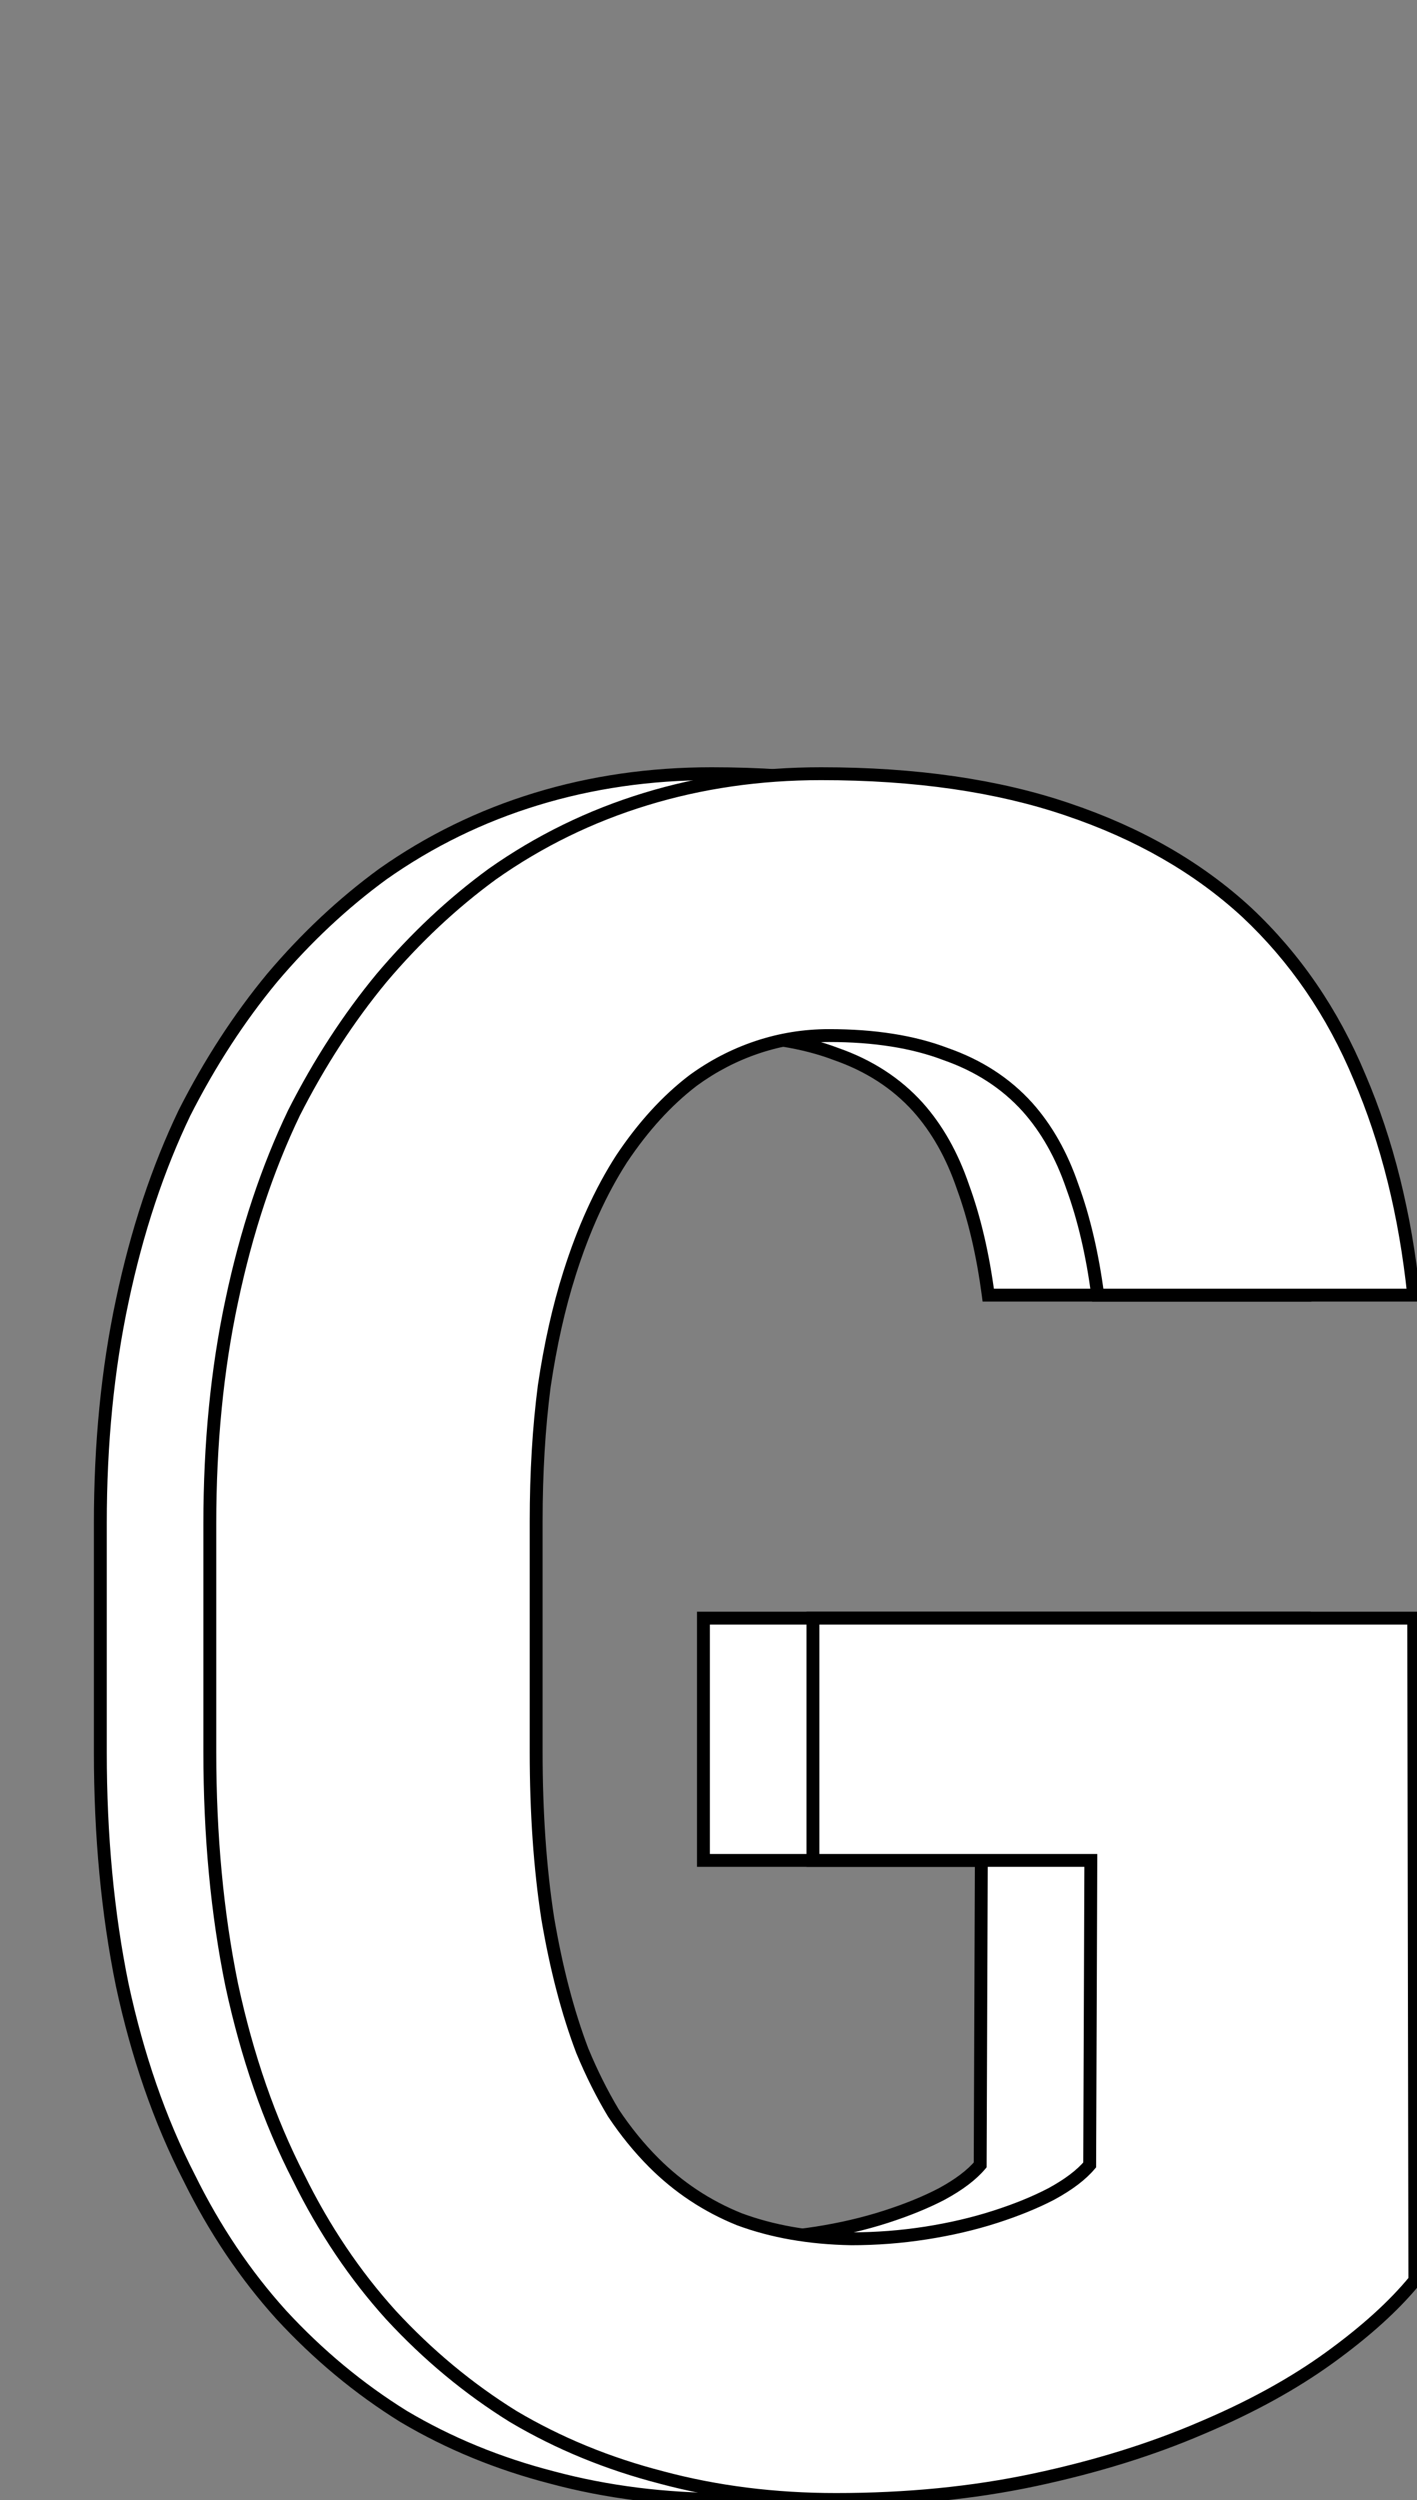 <svg width="660" height="1164" viewBox="0 0 660 1164" fill="none" xmlns="http://www.w3.org/2000/svg">
<rect x="0" y="0" width="660" height="1164" fill="#808080" stroke="none"/>
<path d="M608.008 1061.69C598.34 1073.51 585.091 1085.5 568.262 1097.68C551.432 1109.85 531.559 1120.77 508.643 1130.44C485.368 1140.47 459.408 1148.52 430.762 1154.61C402.116 1160.7 371.322 1163.74 338.379 1163.74C309.733 1163.74 282.699 1160.34 257.275 1153.54C232.21 1147.09 209.115 1137.6 187.988 1125.07C167.22 1112.18 148.242 1096.42 131.055 1077.8C114.225 1059.18 99.902 1037.88 88.086 1013.89C74.479 987.391 64.095 957.492 56.934 924.191C50.13 890.891 46.728 854.725 46.728 815.695V709.348C46.728 672.108 50.13 637.554 56.934 605.686C63.737 573.459 73.405 544.276 85.938 518.137C97.754 494.862 111.361 473.915 126.758 455.295C142.513 436.675 159.701 420.562 178.32 406.955C200.163 391.558 223.975 379.921 249.756 372.043C275.537 364.165 302.751 360.227 331.396 360.227C375.439 360.227 413.753 365.777 446.338 376.877C479.281 387.977 507.031 403.911 529.59 424.68C552.148 445.806 569.694 471.408 582.227 501.486C595.117 531.564 603.532 565.402 607.471 603H460.303C457.796 584.022 453.857 567.193 448.486 552.512C443.473 537.831 436.491 525.477 427.539 515.451C417.513 504.351 404.801 496.115 389.404 490.744C374.365 485.015 356.283 482.15 335.156 482.15C323.698 482.15 312.598 483.941 301.855 487.521C291.113 491.102 281.087 496.294 271.777 503.098C259.603 512.408 248.503 524.582 238.477 539.621C228.809 554.66 220.752 572.385 214.307 592.795C209.294 608.55 205.355 626.096 202.49 645.432C199.984 664.768 198.73 685.715 198.73 708.273V815.695C198.73 843.983 200.521 869.764 204.102 893.039C208.04 916.314 213.411 936.903 220.215 954.807C224.512 965.191 229.346 974.859 234.717 983.811C240.446 992.404 246.712 1000.1 253.516 1006.91C264.974 1018.36 278.223 1027.14 293.262 1033.22C308.659 1038.95 326.025 1042 345.361 1042.36C357.178 1042.36 368.815 1041.46 380.273 1039.67C391.732 1037.88 402.474 1035.37 412.5 1032.15C422.526 1028.93 431.299 1025.35 438.818 1021.41C446.696 1017.11 452.604 1012.64 456.543 1007.98L457.08 866.184H327.637V753.391H607.471L608.008 1061.69Z" fill="white"/>
<path d="M608.008 1061.69L610.33 1063.59L611.01 1062.76L611.008 1061.69L608.008 1061.69ZM508.643 1130.44L507.476 1127.68L507.466 1127.68L507.456 1127.69L508.643 1130.44ZM257.275 1153.54L258.051 1150.64L258.037 1150.64L258.023 1150.63L257.275 1153.54ZM187.988 1125.07L186.406 1127.62L186.432 1127.64L186.458 1127.65L187.988 1125.07ZM131.055 1077.8L128.829 1079.82L128.84 1079.83L128.85 1079.84L131.055 1077.8ZM88.086 1013.89L90.777 1012.56L90.766 1012.54L90.755 1012.52L88.086 1013.89ZM56.934 924.191L53.994 924.792L53.997 924.807L54.001 924.822L56.934 924.191ZM56.934 605.686L59.867 606.312L59.869 606.305L56.934 605.686ZM85.938 518.137L83.263 516.779L83.247 516.809L83.232 516.84L85.938 518.137ZM126.758 455.295L124.468 453.357L124.457 453.37L124.446 453.383L126.758 455.295ZM178.32 406.955L176.592 404.503L176.571 404.518L176.55 404.533L178.32 406.955ZM446.338 376.877L445.37 379.717L445.38 379.72L446.338 376.877ZM529.59 424.68L531.641 422.49L531.631 422.481L531.622 422.473L529.59 424.68ZM582.227 501.486L579.457 502.64L579.463 502.654L579.469 502.668L582.227 501.486ZM607.471 603V606H610.801L610.454 602.687L607.471 603ZM460.303 603L457.329 603.393L457.673 606H460.303V603ZM448.486 552.512L445.647 553.481L445.658 553.512L445.669 553.542L448.486 552.512ZM427.539 515.451L429.777 513.453L429.771 513.447L429.765 513.44L427.539 515.451ZM389.404 490.744L388.336 493.548L388.376 493.563L388.416 493.577L389.404 490.744ZM271.777 503.098L270.007 500.675L269.981 500.695L269.955 500.715L271.777 503.098ZM238.477 539.621L235.98 537.957L235.967 537.978L235.953 537.999L238.477 539.621ZM214.307 592.795L217.165 593.705L217.167 593.698L214.307 592.795ZM202.49 645.432L199.523 644.992L199.519 645.019L199.515 645.046L202.49 645.432ZM204.102 893.039L201.136 893.495L201.14 893.517L201.144 893.54L204.102 893.039ZM220.215 954.807L217.41 955.872L217.426 955.913L217.443 955.954L220.215 954.807ZM234.717 983.811L232.144 985.354L232.181 985.415L232.221 985.475L234.717 983.811ZM253.516 1006.91L255.637 1004.78L253.516 1006.91ZM293.262 1033.22L292.136 1036.01L292.176 1036.02L292.216 1036.04L293.262 1033.22ZM345.361 1042.36L345.306 1045.35L345.334 1045.36H345.361V1042.36ZM438.818 1021.41L440.21 1024.07L440.233 1024.05L440.255 1024.04L438.818 1021.41ZM456.543 1007.98L458.833 1009.92L459.539 1009.08L459.543 1007.99L456.543 1007.98ZM457.08 866.184L460.08 866.195L460.091 863.184H457.08V866.184ZM327.637 866.184H324.637V869.184H327.637V866.184ZM327.637 753.391V750.391H324.637V753.391H327.637ZM607.471 753.391L610.471 753.385L610.465 750.391H607.471V753.391ZM605.686 1059.79C596.229 1071.35 583.193 1083.17 566.503 1095.25L570.02 1100.11C586.99 1087.83 600.451 1075.67 610.33 1063.59L605.686 1059.79ZM566.503 1095.25C549.89 1107.27 530.223 1118.08 507.476 1127.68L509.809 1133.21C532.895 1123.47 552.975 1112.44 570.02 1100.11L566.503 1095.25ZM507.456 1127.69C484.388 1137.62 458.62 1145.62 430.138 1151.68L431.385 1157.55C460.195 1151.42 486.348 1143.31 509.829 1133.2L507.456 1127.69ZM430.138 1151.68C401.721 1157.72 371.138 1160.74 338.379 1160.74V1166.74C371.506 1166.74 402.511 1163.68 431.385 1157.55L430.138 1151.68ZM338.379 1160.74C309.972 1160.74 283.2 1157.37 258.051 1150.64L256.5 1156.44C282.197 1163.31 309.494 1166.74 338.379 1166.74V1160.74ZM258.023 1150.63C233.218 1144.25 210.388 1134.87 189.519 1122.49L186.458 1127.65C207.841 1140.34 231.203 1149.93 256.528 1156.44L258.023 1150.63ZM189.57 1122.52C169.04 1109.78 150.27 1094.2 133.259 1075.77L128.85 1079.84C146.214 1098.65 165.4 1114.58 186.406 1127.62L189.57 1122.52ZM133.28 1075.79C116.649 1057.39 102.479 1036.32 90.777 1012.56L85.395 1015.21C97.326 1039.44 111.802 1060.98 128.829 1079.82L133.28 1075.79ZM90.755 1012.52C77.284 986.285 66.981 956.64 59.867 923.561L54.001 924.822C61.21 958.344 71.675 988.497 85.417 1015.26L90.755 1012.52ZM59.873 923.591C53.115 890.514 49.728 854.553 49.728 815.695H43.728C43.728 854.898 47.145 891.267 53.994 924.792L59.873 923.591ZM49.728 815.695V709.348H43.728V815.695H49.728ZM49.728 709.348C49.728 672.289 53.114 637.948 59.867 606.312L54 605.059C47.147 637.16 43.728 671.927 43.728 709.348H49.728ZM59.869 606.305C66.629 574.282 76.227 545.33 88.643 519.434L83.232 516.84C70.583 543.222 60.844 572.636 53.998 605.066L59.869 606.305ZM88.612 519.495C100.337 496.402 113.824 475.643 129.07 457.207L124.446 453.383C108.897 472.187 95.171 493.322 83.263 516.779L88.612 519.495ZM129.048 457.233C144.658 438.784 161.673 422.836 180.09 409.377L176.55 404.533C157.728 418.288 140.368 434.566 124.468 453.357L129.048 457.233ZM180.049 409.407C201.629 394.195 225.153 382.697 250.633 374.912L248.879 369.174C222.796 377.144 198.697 388.921 176.592 404.503L180.049 409.407ZM250.633 374.912C276.112 367.127 303.029 363.227 331.396 363.227V357.227C302.472 357.227 274.962 361.204 248.879 369.174L250.633 374.912ZM331.396 363.227C375.198 363.227 413.171 368.747 445.371 379.717L447.305 374.037C414.336 362.806 375.681 357.227 331.396 357.227V363.227ZM445.38 379.72C477.977 390.704 505.348 406.439 527.558 426.887L531.622 422.473C508.715 401.384 480.584 385.251 447.296 374.034L445.38 379.72ZM527.539 426.869C549.771 447.69 567.079 472.933 579.457 502.64L584.996 500.332C572.309 469.884 554.526 443.922 531.641 422.49L527.539 426.869ZM579.469 502.668C592.224 532.43 600.575 565.969 604.487 603.313L610.454 602.687C606.489 564.836 598.01 530.699 584.984 500.305L579.469 502.668ZM607.471 600H460.303V606H607.471V600ZM463.277 602.607C460.748 583.458 456.765 566.408 451.304 551.481L445.669 553.542C450.95 567.977 454.845 584.586 457.329 603.393L463.277 602.607ZM451.325 551.542C446.203 536.54 439.034 523.821 429.777 513.453L425.301 517.449C433.948 527.133 440.744 539.122 445.647 553.481L451.325 551.542ZM429.765 513.44C419.372 501.934 406.221 493.433 390.392 487.912L388.416 493.577C403.382 498.797 415.654 506.768 425.313 517.462L429.765 513.44ZM390.472 487.941C375.004 482.048 356.54 479.15 335.156 479.15V485.15C356.026 485.15 373.726 487.982 388.336 493.548L390.472 487.941ZM335.156 479.15C323.379 479.15 311.959 480.992 300.907 484.675L302.804 490.368C313.237 486.89 324.016 485.15 335.156 485.15V479.15ZM300.907 484.675C289.865 488.356 279.563 493.693 270.007 500.675L273.547 505.52C282.612 498.896 292.361 493.848 302.804 490.368L300.907 484.675ZM269.955 500.715C257.476 510.258 246.158 522.691 235.98 537.957L240.973 541.285C250.847 526.473 261.73 514.557 273.6 505.481L269.955 500.715ZM235.953 537.999C226.116 553.3 217.956 571.276 211.446 591.892L217.167 593.698C223.548 573.493 231.501 556.02 241 541.243L235.953 537.999ZM211.448 591.885C206.378 607.819 202.407 625.525 199.523 644.992L205.458 645.871C208.303 626.667 212.209 609.282 217.165 593.705L211.448 591.885ZM199.515 645.046C196.99 664.528 195.73 685.605 195.73 708.273H201.73C201.73 685.824 202.978 665.007 205.465 645.817L199.515 645.046ZM195.73 708.273V815.695H201.73V708.273H195.73ZM195.73 815.695C195.73 844.106 197.528 870.043 201.136 893.495L207.067 892.583C203.513 869.486 201.73 843.86 201.73 815.695H195.73ZM201.144 893.54C205.108 916.965 210.524 937.749 217.41 955.872L223.019 953.741C216.299 936.057 210.973 915.663 207.06 892.538L201.144 893.54ZM217.443 955.954C221.792 966.464 226.691 976.266 232.144 985.354L237.289 982.267C232 973.451 227.231 963.917 222.987 953.66L217.443 955.954ZM232.221 985.475C238.051 994.221 244.441 1002.07 251.394 1009.03L255.637 1004.78C248.983 998.131 242.84 990.588 237.213 982.146L232.221 985.475ZM251.394 1009.03C263.137 1020.77 276.725 1029.77 292.136 1036.01L294.387 1030.44C279.721 1024.51 266.811 1015.96 255.637 1004.78L251.394 1009.03ZM292.216 1036.04C307.981 1041.9 325.69 1044.99 345.306 1045.35L345.417 1039.36C326.361 1039 309.337 1036.01 294.308 1030.41L292.216 1036.04ZM345.361 1045.36C357.33 1045.36 369.122 1044.45 380.737 1042.63L379.81 1036.71C368.508 1038.47 357.026 1039.36 345.361 1039.36V1045.36ZM380.737 1042.63C392.334 1040.82 403.229 1038.28 413.418 1035.01L411.582 1029.29C401.719 1032.46 391.13 1034.94 379.81 1036.71L380.737 1042.63ZM413.418 1035.01C423.57 1031.74 432.508 1028.1 440.21 1024.07L437.426 1018.75C430.09 1022.59 421.482 1026.11 411.582 1029.29L413.418 1035.01ZM440.255 1024.04C448.318 1019.64 454.571 1014.96 458.833 1009.92L454.253 1006.04C450.638 1010.31 445.074 1014.58 437.382 1018.77L440.255 1024.04ZM459.543 1007.99L460.08 866.195L454.08 866.172L453.543 1007.97L459.543 1007.99ZM457.08 863.184H327.637V869.184H457.08V863.184ZM330.637 866.184V753.391H324.637V866.184H330.637ZM327.637 756.391H607.471V750.391H327.637V756.391ZM604.471 753.396L605.008 1061.7L611.008 1061.69L610.471 753.385L604.471 753.396Z" fill="black"/>
<path d="M659.008 1061.69C649.34 1073.51 636.091 1085.5 619.262 1097.68C602.432 1109.85 582.559 1120.77 559.643 1130.44C536.368 1140.47 510.408 1148.52 481.762 1154.61C453.116 1160.7 422.322 1163.74 389.379 1163.74C360.733 1163.74 333.699 1160.34 308.275 1153.54C283.21 1147.09 260.115 1137.6 238.988 1125.07C218.22 1112.18 199.242 1096.42 182.055 1077.8C165.225 1059.18 150.902 1037.88 139.086 1013.89C125.479 987.391 115.095 957.492 107.934 924.191C101.13 890.891 97.728 854.725 97.728 815.695V709.348C97.728 672.108 101.13 637.554 107.934 605.686C114.737 573.459 124.405 544.276 136.938 518.137C148.754 494.862 162.361 473.915 177.758 455.295C193.513 436.675 210.701 420.562 229.32 406.955C251.163 391.558 274.975 379.921 300.756 372.043C326.537 364.165 353.751 360.227 382.396 360.227C426.439 360.227 464.753 365.777 497.338 376.877C530.281 387.977 558.031 403.911 580.59 424.68C603.148 445.806 620.694 471.408 633.227 501.486C646.117 531.564 654.532 565.402 658.471 603H511.303C508.796 584.022 504.857 567.193 499.486 552.512C494.473 537.831 487.491 525.477 478.539 515.451C468.513 504.351 455.801 496.115 440.404 490.744C425.365 485.015 407.283 482.15 386.156 482.15C374.698 482.15 363.598 483.941 352.855 487.521C342.113 491.102 332.087 496.294 322.777 503.098C310.603 512.408 299.503 524.582 289.477 539.621C279.809 554.66 271.752 572.385 265.307 592.795C260.294 608.55 256.355 626.096 253.49 645.432C250.984 664.768 249.73 685.715 249.73 708.273V815.695C249.73 843.983 251.521 869.764 255.102 893.039C259.04 916.314 264.411 936.903 271.215 954.807C275.512 965.191 280.346 974.859 285.717 983.811C291.446 992.404 297.712 1000.1 304.516 1006.91C315.974 1018.36 329.223 1027.14 344.262 1033.22C359.659 1038.95 377.025 1042 396.361 1042.36C408.178 1042.36 419.815 1041.46 431.273 1039.67C442.732 1037.88 453.474 1035.37 463.5 1032.15C473.526 1028.93 482.299 1025.35 489.818 1021.41C497.696 1017.11 503.604 1012.64 507.543 1007.98L508.08 866.184H378.637V753.391H658.471L659.008 1061.69Z" fill="white"/>
<path d="M659.008 1061.69L661.33 1063.59L662.01 1062.76L662.008 1061.69L659.008 1061.69ZM559.643 1130.44L558.476 1127.68L558.466 1127.68L558.456 1127.69L559.643 1130.44ZM308.275 1153.54L309.051 1150.64L309.037 1150.64L309.023 1150.63L308.275 1153.54ZM238.988 1125.07L237.406 1127.62L237.432 1127.64L237.458 1127.65L238.988 1125.07ZM182.055 1077.8L179.829 1079.82L179.84 1079.83L179.85 1079.84L182.055 1077.8ZM139.086 1013.89L141.777 1012.56L141.766 1012.54L141.755 1012.52L139.086 1013.89ZM107.934 924.191L104.994 924.792L104.997 924.807L105.001 924.822L107.934 924.191ZM107.934 605.686L110.867 606.312L110.869 606.305L107.934 605.686ZM136.938 518.137L134.262 516.779L134.247 516.809L134.232 516.84L136.938 518.137ZM177.758 455.295L175.468 453.357L175.457 453.37L175.446 453.383L177.758 455.295ZM229.32 406.955L227.592 404.503L227.571 404.518L227.55 404.533L229.32 406.955ZM497.338 376.877L496.37 379.717L496.38 379.72L497.338 376.877ZM580.59 424.68L582.641 422.49L582.631 422.481L582.622 422.473L580.59 424.68ZM633.227 501.486L630.457 502.64L630.463 502.654L630.469 502.668L633.227 501.486ZM658.471 603V606H661.801L661.454 602.687L658.471 603ZM511.303 603L508.329 603.393L508.673 606H511.303V603ZM499.486 552.512L496.647 553.481L496.658 553.512L496.669 553.542L499.486 552.512ZM478.539 515.451L480.777 513.453L480.771 513.447L480.765 513.44L478.539 515.451ZM440.404 490.744L439.336 493.548L439.376 493.563L439.416 493.577L440.404 490.744ZM322.777 503.098L321.007 500.675L320.981 500.695L320.955 500.715L322.777 503.098ZM289.477 539.621L286.98 537.957L286.967 537.978L286.953 537.999L289.477 539.621ZM265.307 592.795L268.165 593.705L268.167 593.698L265.307 592.795ZM253.49 645.432L250.523 644.992L250.519 645.019L250.515 645.046L253.49 645.432ZM255.102 893.039L252.136 893.495L252.14 893.517L252.144 893.54L255.102 893.039ZM271.215 954.807L268.41 955.872L268.426 955.913L268.443 955.954L271.215 954.807ZM285.717 983.811L283.144 985.354L283.181 985.415L283.221 985.475L285.717 983.811ZM304.516 1006.91L306.637 1004.78L304.516 1006.91ZM344.262 1033.22L343.136 1036.01L343.176 1036.02L343.216 1036.04L344.262 1033.22ZM396.361 1042.36L396.306 1045.35L396.334 1045.36H396.361V1042.36ZM489.818 1021.41L491.21 1024.07L491.233 1024.05L491.255 1024.04L489.818 1021.41ZM507.543 1007.98L509.833 1009.92L510.539 1009.08L510.543 1007.99L507.543 1007.98ZM508.08 866.184L511.08 866.195L511.091 863.184H508.08V866.184ZM378.637 866.184H375.637V869.184H378.637V866.184ZM378.637 753.391V750.391H375.637V753.391H378.637ZM658.471 753.391L661.471 753.385L661.465 750.391H658.471V753.391ZM656.686 1059.79C647.229 1071.35 634.193 1083.17 617.503 1095.25L621.02 1100.11C637.99 1087.83 651.451 1075.67 661.33 1063.59L656.686 1059.79ZM617.503 1095.25C600.89 1107.27 581.223 1118.08 558.476 1127.68L560.809 1133.21C583.895 1123.47 603.975 1112.44 621.02 1100.11L617.503 1095.25ZM558.456 1127.69C535.388 1137.62 509.62 1145.62 481.138 1151.68L482.385 1157.55C511.195 1151.42 537.348 1143.31 560.829 1133.2L558.456 1127.69ZM481.138 1151.68C452.721 1157.72 422.138 1160.74 389.379 1160.74V1166.74C422.506 1166.74 453.511 1163.68 482.385 1157.55L481.138 1151.68ZM389.379 1160.74C360.972 1160.74 334.2 1157.37 309.051 1150.64L307.5 1156.44C333.197 1163.31 360.494 1166.74 389.379 1166.74V1160.74ZM309.023 1150.63C284.218 1144.25 261.388 1134.87 240.519 1122.49L237.458 1127.65C258.841 1140.34 282.203 1149.93 307.528 1156.44L309.023 1150.63ZM240.57 1122.52C220.04 1109.78 201.27 1094.2 184.259 1075.77L179.85 1079.84C197.214 1098.65 216.4 1114.58 237.406 1127.62L240.57 1122.52ZM184.28 1075.79C167.649 1057.39 153.479 1036.32 141.777 1012.56L136.395 1015.21C148.326 1039.44 162.802 1060.98 179.829 1079.82L184.28 1075.79ZM141.755 1012.52C128.284 986.285 117.98 956.64 110.867 923.561L105.001 924.822C112.21 958.344 122.675 988.497 136.417 1015.26L141.755 1012.52ZM110.873 923.591C104.115 890.514 100.729 854.553 100.729 815.695H94.728C94.728 854.898 98.145 891.267 104.994 924.792L110.873 923.591ZM100.729 815.695V709.348H94.728V815.695H100.729ZM100.729 709.348C100.729 672.289 104.114 637.948 110.867 606.312L105 605.059C98.147 637.16 94.728 671.927 94.728 709.348H100.729ZM110.869 606.305C117.629 574.282 127.226 545.33 139.643 519.434L134.232 516.84C121.583 543.222 111.845 572.636 104.998 605.066L110.869 606.305ZM139.613 519.495C151.337 496.402 164.824 475.643 180.07 457.207L175.446 453.383C159.897 472.187 146.171 493.322 134.262 516.779L139.613 519.495ZM180.048 457.233C195.658 438.784 212.673 422.836 231.09 409.377L227.55 404.533C208.728 418.288 191.368 434.566 175.468 453.357L180.048 457.233ZM231.049 409.407C252.629 394.195 276.153 382.697 301.633 374.912L299.879 369.174C273.796 377.144 249.697 388.921 227.592 404.503L231.049 409.407ZM301.633 374.912C327.112 367.127 354.029 363.227 382.396 363.227V357.227C353.472 357.227 325.962 361.204 299.879 369.174L301.633 374.912ZM382.396 363.227C426.198 363.227 464.171 368.747 496.371 379.717L498.305 374.037C465.336 362.806 426.681 357.227 382.396 357.227V363.227ZM496.38 379.72C528.977 390.704 556.348 406.439 578.558 426.887L582.622 422.473C559.715 401.384 531.584 385.251 498.296 374.034L496.38 379.72ZM578.539 426.869C600.771 447.69 618.079 472.933 630.457 502.64L635.996 500.332C623.309 469.884 605.526 443.922 582.641 422.49L578.539 426.869ZM630.469 502.668C643.224 532.43 651.575 565.969 655.487 603.313L661.454 602.687C657.489 564.836 649.01 530.699 635.984 500.305L630.469 502.668ZM658.471 600H511.303V606H658.471V600ZM514.277 602.607C511.748 583.458 507.765 566.408 502.304 551.481L496.669 553.542C501.95 567.977 505.845 584.586 508.329 603.393L514.277 602.607ZM502.325 551.542C497.203 536.54 490.034 523.821 480.777 513.453L476.301 517.449C484.948 527.133 491.744 539.122 496.647 553.481L502.325 551.542ZM480.765 513.44C470.372 501.934 457.221 493.433 441.392 487.912L439.416 493.577C454.382 498.797 466.654 506.768 476.313 517.462L480.765 513.44ZM441.472 487.941C426.004 482.048 407.54 479.15 386.156 479.15V485.15C407.026 485.15 424.726 487.982 439.336 493.548L441.472 487.941ZM386.156 479.15C374.379 479.15 362.959 480.992 351.907 484.675L353.804 490.368C364.237 486.89 375.016 485.15 386.156 485.15V479.15ZM351.907 484.675C340.865 488.356 330.563 493.693 321.007 500.675L324.547 505.52C333.612 498.896 343.361 493.848 353.804 490.368L351.907 484.675ZM320.955 500.715C308.476 510.258 297.158 522.691 286.98 537.957L291.973 541.285C301.847 526.473 312.73 514.557 324.6 505.481L320.955 500.715ZM286.953 537.999C277.116 553.3 268.956 571.276 262.446 591.892L268.167 593.698C274.548 573.493 282.501 556.02 292 541.243L286.953 537.999ZM262.448 591.885C257.378 607.819 253.407 625.525 250.523 644.992L256.458 645.871C259.303 626.667 263.209 609.282 268.165 593.705L262.448 591.885ZM250.515 645.046C247.99 664.528 246.73 685.605 246.73 708.273H252.73C252.73 685.824 253.978 665.007 256.465 645.817L250.515 645.046ZM246.73 708.273V815.695H252.73V708.273H246.73ZM246.73 815.695C246.73 844.106 248.528 870.043 252.136 893.495L258.067 892.583C254.513 869.486 252.73 843.86 252.73 815.695H246.73ZM252.144 893.54C256.108 916.965 261.524 937.749 268.41 955.872L274.019 953.741C267.299 936.057 261.973 915.663 258.06 892.538L252.144 893.54ZM268.443 955.954C272.792 966.464 277.691 976.266 283.144 985.354L288.289 982.267C283 973.451 278.231 963.917 273.987 953.66L268.443 955.954ZM283.221 985.475C289.051 994.221 295.441 1002.07 302.394 1009.03L306.637 1004.78C299.983 998.131 293.84 990.588 288.213 982.146L283.221 985.475ZM302.394 1009.03C314.137 1020.77 327.725 1029.77 343.136 1036.01L345.387 1030.44C330.721 1024.51 317.811 1015.96 306.637 1004.78L302.394 1009.03ZM343.216 1036.04C358.981 1041.9 376.69 1044.99 396.306 1045.35L396.417 1039.36C377.361 1039 360.337 1036.01 345.308 1030.41L343.216 1036.04ZM396.361 1045.36C408.33 1045.36 420.122 1044.45 431.737 1042.63L430.81 1036.71C419.508 1038.47 408.026 1039.36 396.361 1039.36V1045.36ZM431.737 1042.63C443.334 1040.82 454.229 1038.28 464.418 1035.01L462.582 1029.29C452.719 1032.46 442.13 1034.94 430.81 1036.71L431.737 1042.63ZM464.418 1035.01C474.57 1031.74 483.508 1028.1 491.21 1024.07L488.426 1018.75C481.09 1022.59 472.482 1026.11 462.582 1029.29L464.418 1035.01ZM491.255 1024.04C499.318 1019.64 505.571 1014.96 509.833 1009.92L505.253 1006.04C501.638 1010.31 496.074 1014.58 488.382 1018.77L491.255 1024.04ZM510.543 1007.99L511.08 866.195L505.08 866.172L504.543 1007.97L510.543 1007.99ZM508.08 863.184H378.637V869.184H508.08V863.184ZM381.637 866.184V753.391H375.637V866.184H381.637ZM378.637 756.391H658.471V750.391H378.637V756.391ZM655.471 753.396L656.008 1061.7L662.008 1061.69L661.471 753.385L655.471 753.396Z" fill="black"/>
</svg>
